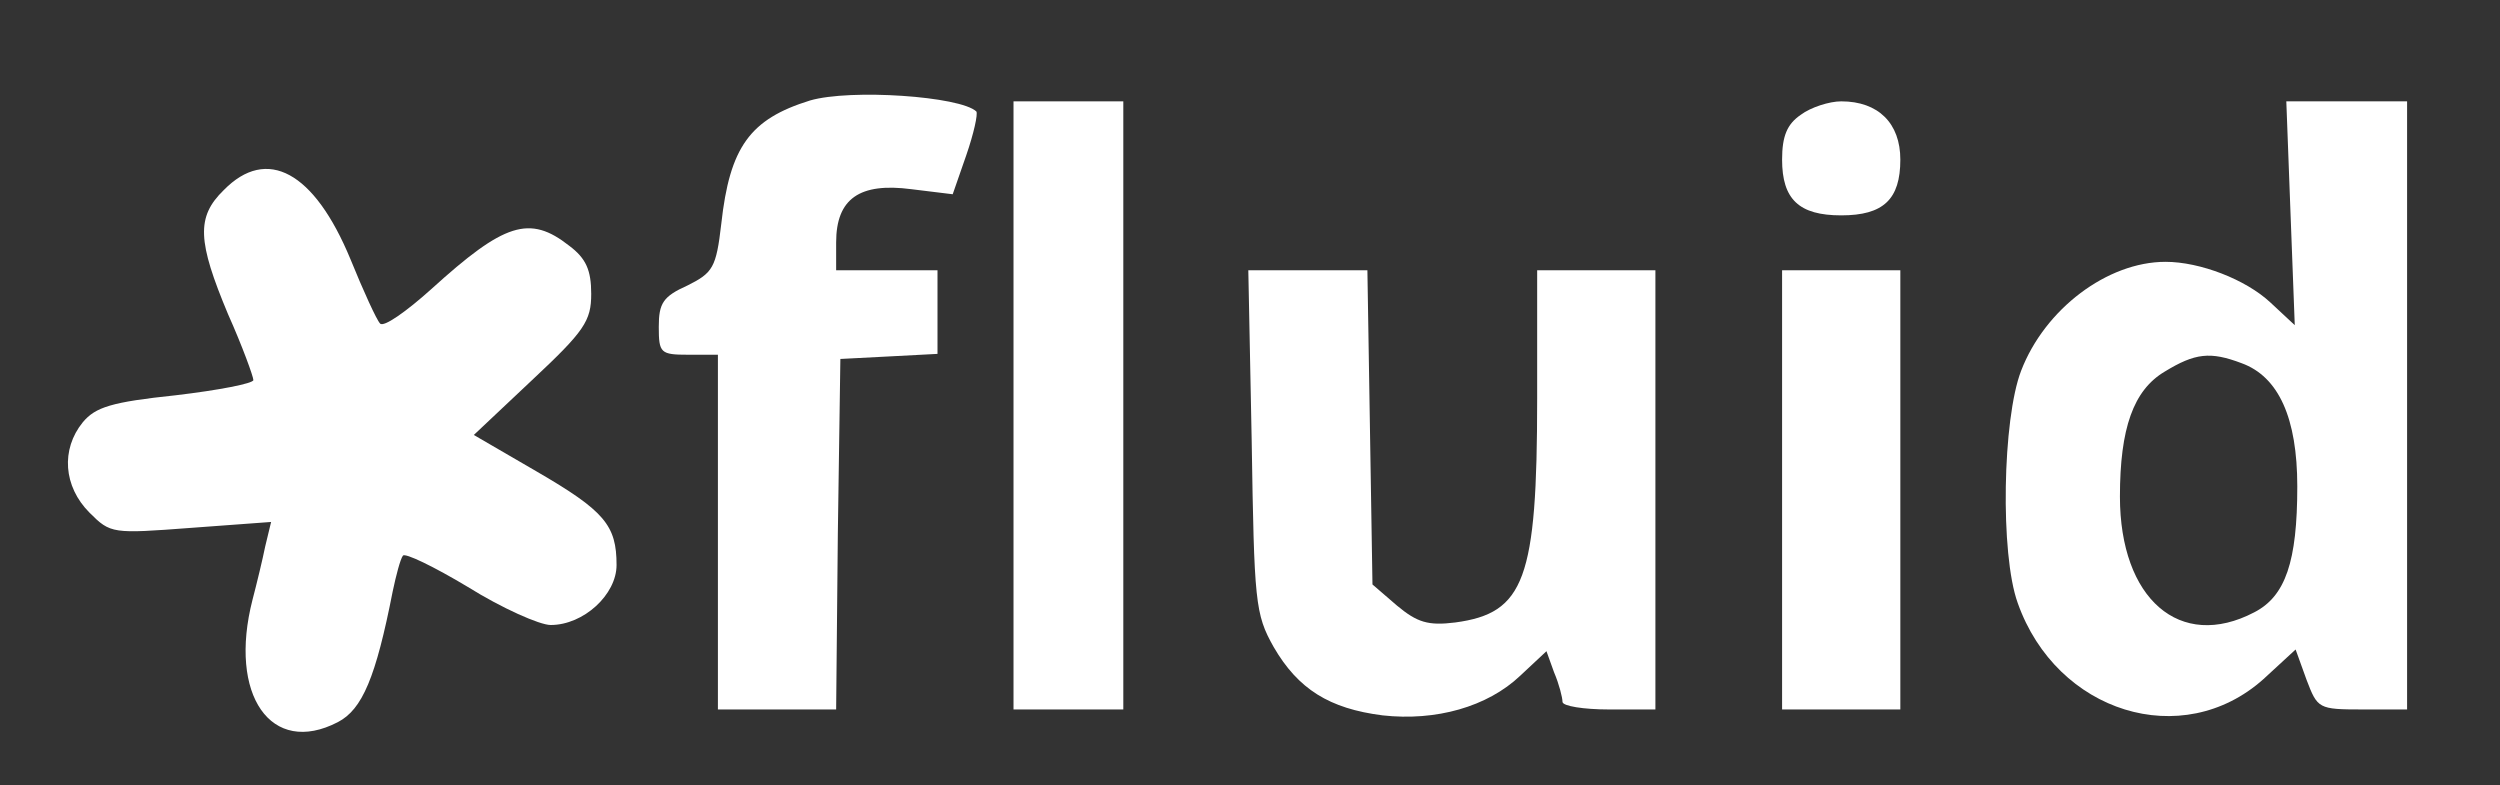 <?xml version="1.0" standalone="no"?>
<!DOCTYPE svg PUBLIC "-//W3C//DTD SVG 20010904//EN"
 "http://www.w3.org/TR/2001/REC-SVG-20010904/DTD/svg10.dtd">
<svg version="1.0" xmlns="http://www.w3.org/2000/svg"
 width="296pt" height="93pt" viewBox="0 0 296 93"
 preserveAspectRatio="xMidYMid meet">
<rect x="0" y="0" width="296" height="93" fill="#333333" stroke="none"/>
<g transform="translate(0,93) scale(0.1,-0.1)"
fill="#ffffff" stroke="none">
<path d="M959 811 c-71 -22 -95 -55 -105 -146 -6 -52 -10 -58 -40 -73 -29 -13
-34 -21 -34 -49 0 -31 2 -33 35 -33 l35 0 0 -210 0 -210 70 0 70 0 2 208 3
207 58 3 57 3 0 49 0 50 -60 0 -60 0 0 33 c0 52 28 71 89 63 l49 -6 16 46 c9
26 14 49 12 52 -19 18 -149 27 -197 13z"/>
<path d="M1200 450 l0 -360 65 0 65 0 0 360 0 360 -65 0 -65 0 0 -360z"/>
<path d="M2132 794 c-16 -11 -22 -25 -22 -53 0 -47 20 -66 70 -66 50 0 70 19
70 66 0 43 -26 69 -70 69 -14 0 -36 -7 -48 -16z"/>
<path d="M2712 677 l5 -132 -29 27 c-29 27 -83 48 -124 48 -69 0 -143 -56
-171 -129 -22 -57 -25 -217 -4 -275 46 -130 195 -176 291 -90 l38 35 13 -36
c13 -34 14 -35 66 -35 l53 0 0 360 0 360 -71 0 -72 0 5 -133z m-58 -177 c44
-16 66 -65 66 -146 0 -89 -14 -130 -51 -149 -88 -46 -159 16 -159 137 0 81 16
126 53 148 36 22 54 24 91 10z"/>
<path d="M265 705 c-33 -32 -31 -61 5 -147 17 -38 30 -74 30 -78 0 -4 -41 -12
-92 -18 -76 -8 -95 -14 -110 -32 -26 -32 -23 -76 8 -107 25 -25 27 -25 120
-18 l95 7 -7 -29 c-3 -15 -10 -44 -15 -63 -29 -113 22 -186 101 -145 29 15 45
53 65 155 4 19 9 38 12 42 2 4 37 -13 77 -37 40 -25 85 -45 98 -45 39 0 78 36
78 71 0 47 -14 64 -95 111 l-74 43 69 65 c62 58 70 70 70 102 0 28 -6 42 -26
57 -47 37 -77 27 -163 -51 -30 -27 -57 -46 -61 -41 -4 4 -20 39 -35 76 -43
104 -99 134 -150 82z"/>
<path d="M1482 408 c3 -191 4 -205 26 -244 29 -50 66 -73 129 -81 63 -7 124
10 163 47 l31 29 9 -25 c6 -14 10 -30 10 -35 0 -5 25 -9 55 -9 l55 0 0 260 0
260 -70 0 -70 0 0 -152 c0 -214 -15 -254 -97 -265 -32 -4 -45 0 -69 20 l-29
25 -3 186 -3 186 -71 0 -70 0 4 -202z"/>
<path d="M2110 350 l0 -260 70 0 70 0 0 260 0 260 -70 0 -70 0 0 -260z"/>
</g>
</svg>
